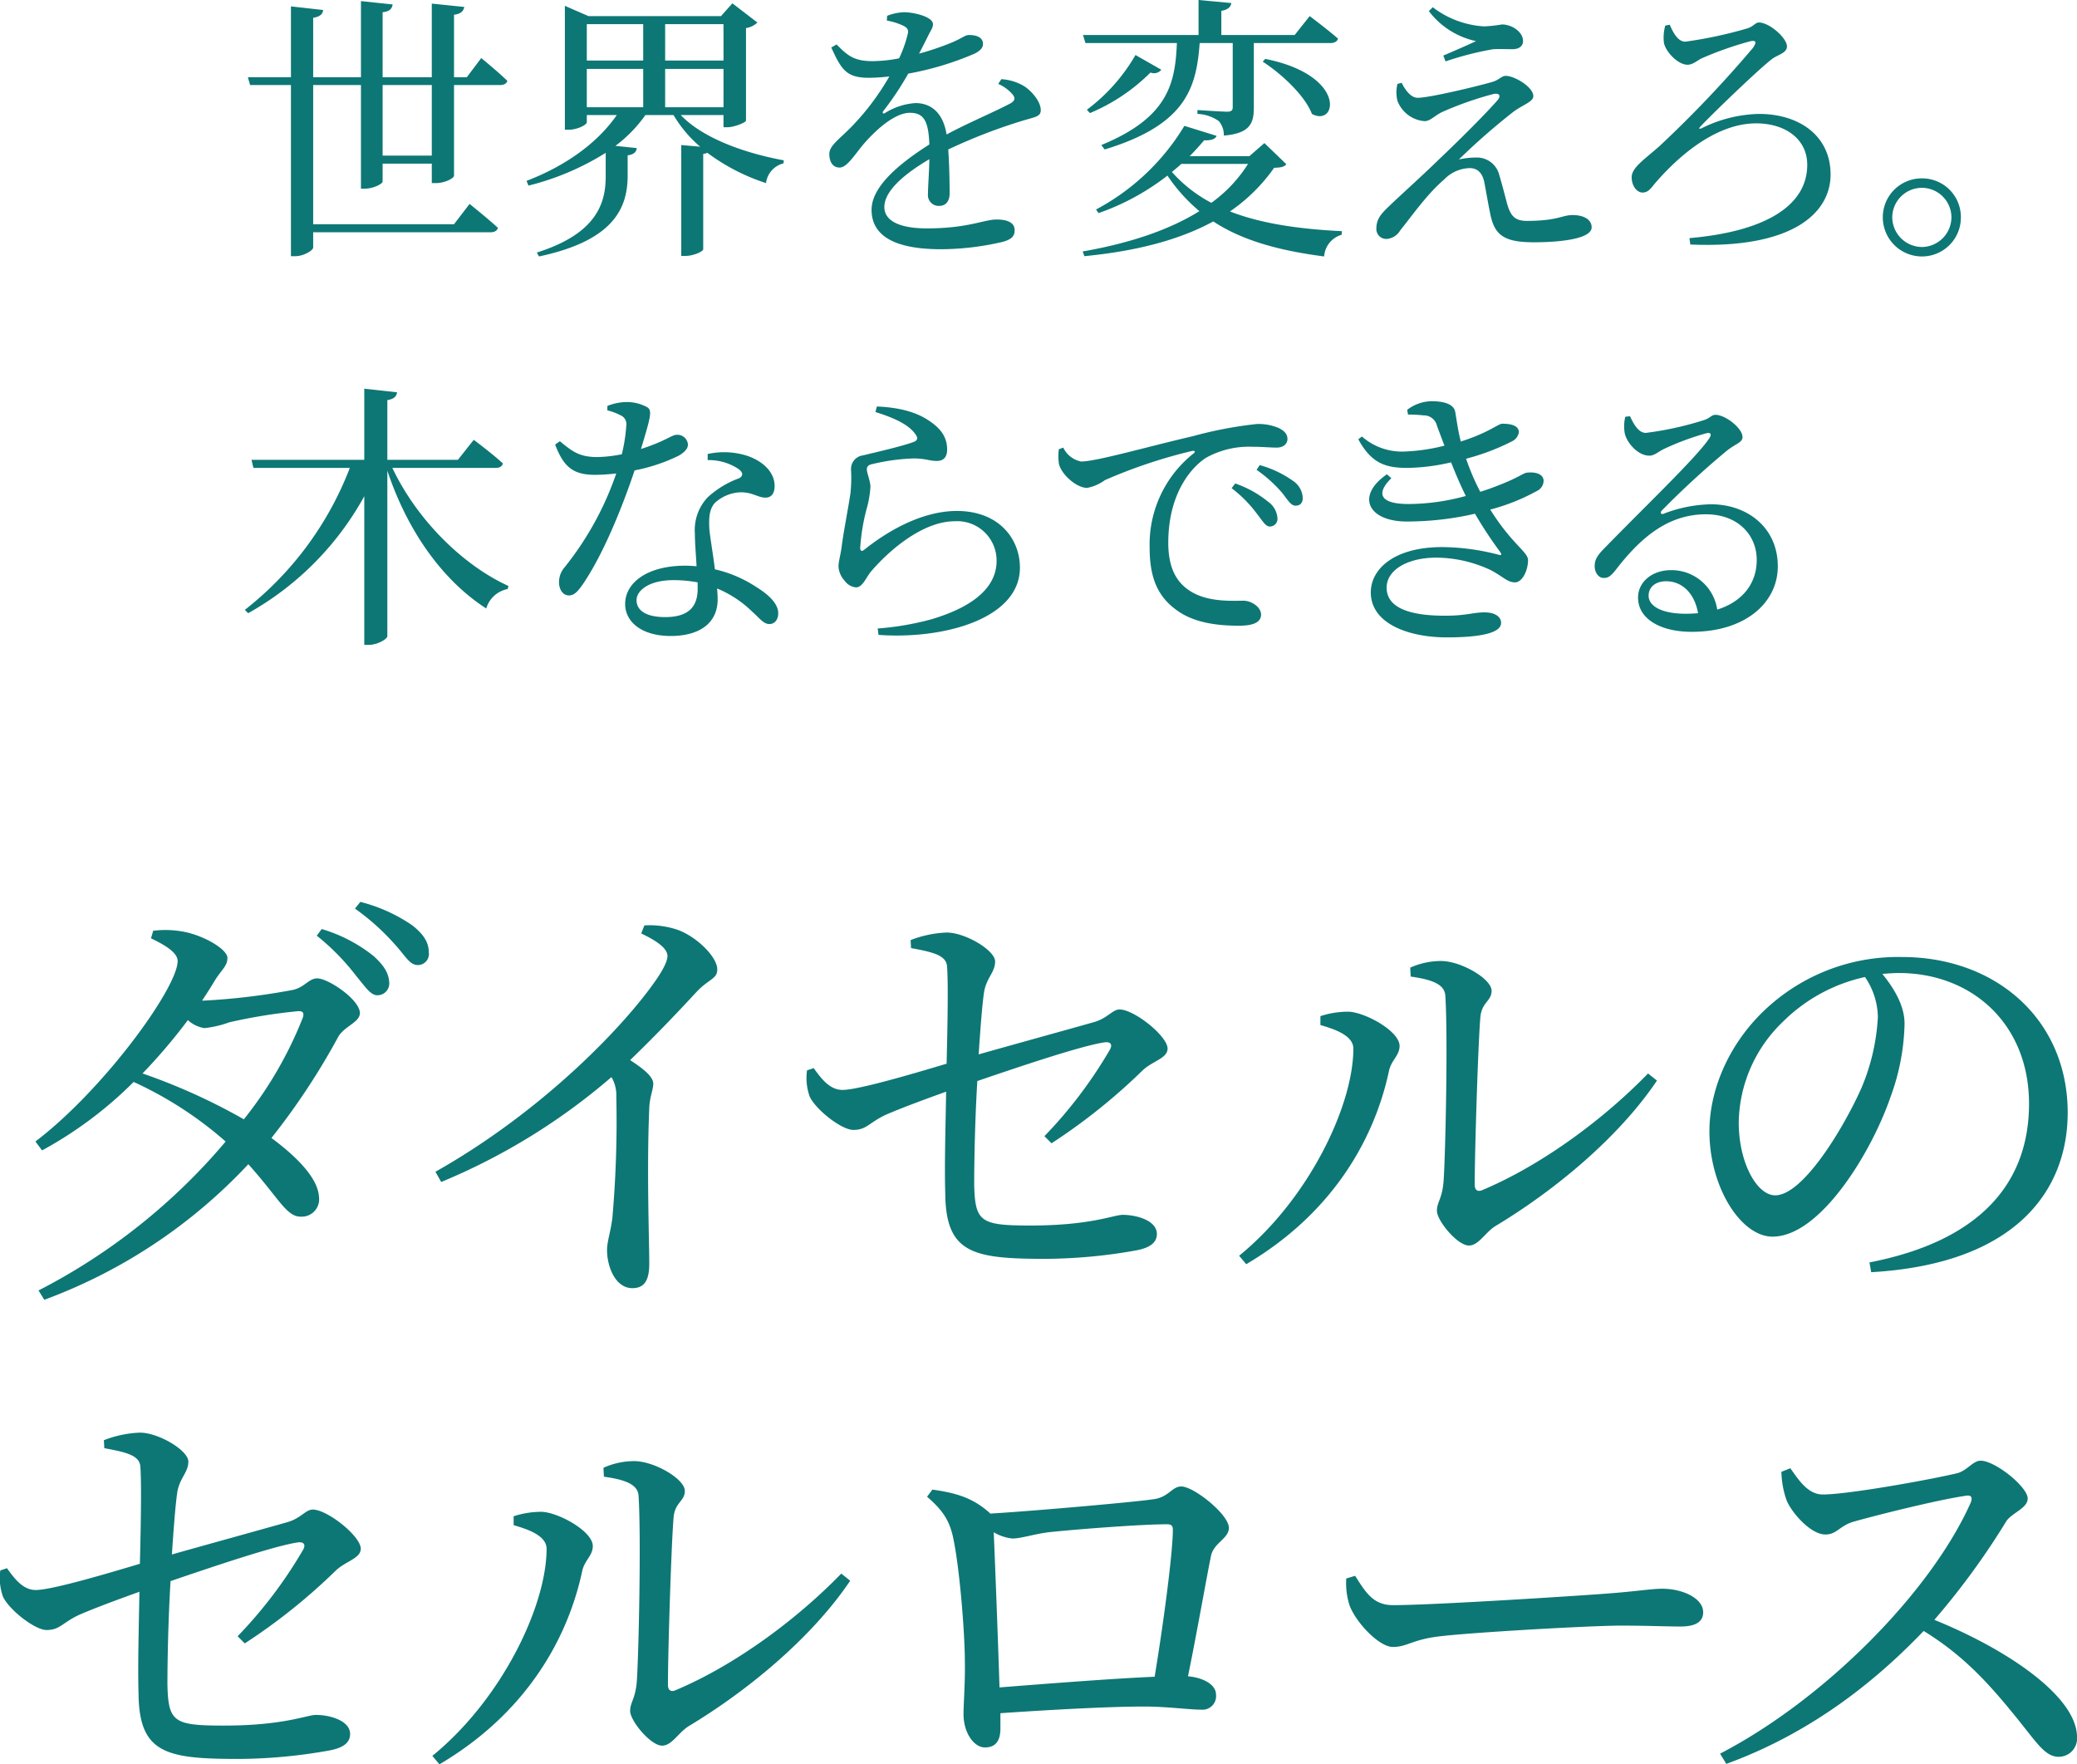 <svg xmlns="http://www.w3.org/2000/svg" width="299.05" height="254" viewBox="0 0 299.05 254">
  <g id="グループ_2" data-name="グループ 2" transform="translate(-5382.79 -850.36)">
    <path id="パス_5" data-name="パス 5" d="M-107.648-36.032A56.659,56.659,0,0,1-116.1-21.5,86.513,86.513,0,0,0-130.688-28.1a81.3,81.3,0,0,0,6.528-7.68,4.651,4.651,0,0,0,2.368,1.152,14.916,14.916,0,0,0,3.584-.832,77.011,77.011,0,0,1,9.856-1.6C-107.648-37.12-107.328-36.864-107.648-36.032Zm-14.464-2.56c.64-.96,1.216-1.856,1.792-2.816.96-1.6,1.856-2.112,1.856-3.328,0-1.28-3.648-3.392-6.72-3.84a13.9,13.9,0,0,0-3.968-.064l-.32,1.088c2.176,1.024,3.84,2.112,3.84,3.264,0,3.84-10.624,18.5-20.48,25.984l.96,1.28a57.184,57.184,0,0,0,13.184-9.856A54.2,54.2,0,0,1-118.72-18.3a87.581,87.581,0,0,1-26.944,21.44l.832,1.344a76.318,76.318,0,0,0,29.376-19.52c4.48,4.992,5.5,7.616,7.616,7.552a2.5,2.5,0,0,0,2.56-2.816c-.128-2.688-3.136-5.76-6.848-8.512a100.177,100.177,0,0,0,9.6-14.528c.832-1.536,3.136-2.112,3.136-3.456,0-1.92-4.544-4.992-6.144-4.992-1.216,0-1.792,1.28-3.52,1.664a96.206,96.206,0,0,1-12.8,1.536Zm16.512-9.344a33.579,33.579,0,0,1,5.7,5.824c1.28,1.536,2.048,2.752,3.008,2.752a1.7,1.7,0,0,0,1.728-1.792c-.064-1.344-.7-2.432-2.24-3.84a21.946,21.946,0,0,0-7.488-3.9Zm5.5-3.9a33.862,33.862,0,0,1,5.824,5.248c1.408,1.536,2.048,2.88,3.2,2.88a1.591,1.591,0,0,0,1.6-1.856c0-1.408-.768-2.624-2.432-3.9A23.212,23.212,0,0,0-99.328-52.8Zm41.216,3.584c2.56,1.216,3.776,2.24,3.776,3.264,0,.64-.512,1.792-1.664,3.456-4.608,6.656-16.32,18.88-31.744,27.584l.832,1.472a90.571,90.571,0,0,0,24.512-15.1,5.126,5.126,0,0,1,.7,2.816A159.89,159.89,0,0,1-63.04-7.3c-.256,2.048-.768,3.392-.768,4.608,0,2.432,1.216,5.5,3.648,5.5,1.664,0,2.432-1.024,2.432-3.52,0-3.648-.384-13.248,0-22.4.064-1.664.576-2.624.576-3.52,0-1.024-1.472-2.176-3.328-3.392,4.032-3.9,7.232-7.3,9.536-9.792,1.792-1.92,3.008-1.856,3.008-3.264,0-1.856-3.136-4.864-5.888-5.76a12.683,12.683,0,0,0-4.608-.576ZM.192-18.048a85.122,85.122,0,0,0,13.12-10.5C14.72-29.888,16.9-30.272,16.9-31.68c0-1.792-4.8-5.632-6.912-5.632C8.96-37.312,8.32-36.1,6.4-35.52,2.816-34.5-4.864-32.384-10.3-30.848c.256-3.84.512-7.168.768-8.9.32-2.112,1.6-2.88,1.6-4.48s-4.288-4.16-6.976-4.16A16,16,0,0,0-20.1-47.3l.064,1.152c3.136.576,5.056,1.024,5.184,2.624.192,2.5.064,8.832-.064,14.016-4.48,1.344-12.672,3.776-14.976,3.776-1.728,0-2.88-1.344-4.16-3.136l-.96.32a7.931,7.931,0,0,0,.384,3.776c.9,1.92,4.608,4.8,6.272,4.8,1.92,0,2.24-1.024,4.672-2.176,2.368-1.024,5.824-2.3,8.7-3.328-.064,4.288-.256,10.368-.128,14.592.064,8.7,3.968,9.472,14.464,9.472A75.433,75.433,0,0,0,12.352-2.624c1.728-.32,3.008-.96,3.008-2.368,0-1.92-2.88-2.752-4.928-2.752-1.28,0-4.608,1.536-13.248,1.536-7.232,0-8-.512-8.128-5.888,0-3.776.128-9.536.448-14.912,5.632-1.92,14.848-5.056,18.3-5.568.9-.128,1.216.32.768,1.088A64.707,64.707,0,0,1-.832-19.072Zm51.712-24c3.2.448,4.928,1.152,4.992,2.816.384,6.144,0,23.1-.256,26.624-.192,2.56-.96,3.008-.96,4.288,0,1.408,2.944,4.992,4.608,4.992,1.408,0,2.368-1.92,3.84-2.816C72.64-11.264,81.856-18.88,87.36-27.072L86.08-28.1c-6.336,6.528-15.168,13.12-23.808,16.768-.7.32-1.152.064-1.152-.768,0-4.8.512-21.056.832-24.256.256-2.048,1.6-2.176,1.6-3.648,0-1.728-4.416-4.288-7.3-4.288a10.818,10.818,0,0,0-4.416.96ZM43.648-31.68c0,8.192-6.4,21.632-16.448,29.824L28.224-.64C40.384-7.808,46.592-18.3,48.768-28.416c.32-1.6,1.536-2.24,1.536-3.648,0-2.112-4.864-4.8-7.3-4.928a12.8,12.8,0,0,0-4.1.64v1.28C40.64-34.56,43.648-33.664,43.648-31.68Zm75.52-4.544a30.094,30.094,0,0,1-2.432,10.368c-2.5,5.568-8.32,15.3-12.352,15.3-2.624,0-5.248-4.672-5.248-10.5a20.462,20.462,0,0,1,6.336-14.464,24.045,24.045,0,0,1,11.84-6.464A10.456,10.456,0,0,1,119.168-36.224ZM118.208.512C139.264-.7,146.5-11.456,146.5-22.464c0-13.312-10.24-22.4-23.872-22.4a27.9,27.9,0,0,0-18.88,6.848c-5.76,4.992-8.832,11.968-8.832,18.24,0,8.064,4.544,15.168,9.088,15.168,6.912,0,14.272-12.224,16.96-20.032a32.355,32.355,0,0,0,2.048-10.624c0-2.624-1.536-5.12-3.2-7.168.832-.064,1.6-.128,2.368-.128,10.56,0,18.752,7.36,18.752,18.816,0,11.52-7.168,19.776-22.976,22.848Zm-234.176,53.44a85.122,85.122,0,0,0,13.12-10.5c1.408-1.344,3.584-1.728,3.584-3.136,0-1.792-4.8-5.632-6.912-5.632-1.024,0-1.664,1.216-3.584,1.792-3.584,1.024-11.264,3.136-16.7,4.672.256-3.84.512-7.168.768-8.9.32-2.112,1.6-2.88,1.6-4.48s-4.288-4.16-6.976-4.16a16,16,0,0,0-5.184,1.088l.064,1.152c3.136.576,5.056,1.024,5.184,2.624.192,2.5.064,8.832-.064,14.016-4.48,1.344-12.672,3.776-14.976,3.776-1.728,0-2.88-1.344-4.16-3.136l-.96.32a7.931,7.931,0,0,0,.384,3.776c.9,1.92,4.608,4.8,6.272,4.8,1.92,0,2.24-1.024,4.672-2.176,2.368-1.024,5.824-2.3,8.7-3.328-.064,4.288-.256,10.368-.128,14.592.064,8.7,3.968,9.472,14.464,9.472a75.433,75.433,0,0,0,12.992-1.216c1.728-.32,3.008-.96,3.008-2.368,0-1.92-2.88-2.752-4.928-2.752-1.28,0-4.608,1.536-13.248,1.536-7.232,0-8-.512-8.128-5.888,0-3.776.128-9.536.448-14.912,5.632-1.92,14.848-5.056,18.3-5.568.9-.128,1.216.32.768,1.088a64.707,64.707,0,0,1-9.408,12.416Zm51.712-24c3.2.448,4.928,1.152,4.992,2.816.384,6.144,0,23.1-.256,26.624-.192,2.56-.96,3.008-.96,4.288,0,1.408,2.944,4.992,4.608,4.992,1.408,0,2.368-1.92,3.84-2.816C-43.52,60.736-34.3,53.12-28.8,44.928L-30.08,43.9c-6.336,6.528-15.168,13.12-23.808,16.768-.7.32-1.152.064-1.152-.768,0-4.8.512-21.056.832-24.256.256-2.048,1.6-2.176,1.6-3.648,0-1.728-4.416-4.288-7.3-4.288a10.818,10.818,0,0,0-4.416.96ZM-72.512,40.32c0,8.192-6.4,21.632-16.448,29.824l1.024,1.216c12.16-7.168,18.368-17.664,20.544-27.776.32-1.6,1.536-2.24,1.536-3.648,0-2.112-4.864-4.8-7.3-4.928a12.8,12.8,0,0,0-4.1.64v1.28C-75.52,37.44-72.512,38.336-72.512,40.32ZM-7.3,60.288c-.192-6.336-.64-17.984-.832-22.336a6.613,6.613,0,0,0,2.688.9c1.216,0,3.136-.64,5.184-.9,3.52-.384,13.248-1.152,17.088-1.152.64,0,.832.256.832.768,0,3.392-1.408,13.888-2.624,21.184C8.96,59.008-.768,59.776-7.3,60.288ZM-17.728,32.832c2.048,1.792,3.072,3.136,3.648,5.44.96,3.968,1.792,13.888,1.792,18.368.064,2.624-.192,6.08-.192,7.488,0,2.752,1.536,4.8,3.072,4.8,1.664,0,2.24-1.088,2.24-2.752V64c7.424-.512,15.744-.96,20.736-.96,3.136,0,6.464.448,8.128.448a1.957,1.957,0,0,0,2.176-2.176c0-1.408-1.792-2.432-4.032-2.624,1.344-6.592,2.688-14.336,3.328-17.408.448-1.856,2.56-2.432,2.56-3.968,0-1.92-5.056-5.952-6.848-5.952-1.408,0-1.792,1.6-4.16,1.856C12.16,33.6-2.24,34.88-8.64,35.264c-.064-.064-.128-.192-.256-.256-2.5-2.176-4.992-2.752-8.064-3.2ZM42.624,44.608a10.438,10.438,0,0,0,.512,3.968c.96,2.432,4.224,5.888,6.208,5.888,2.048,0,2.816-1.088,6.784-1.536,4.8-.576,21.76-1.536,25.984-1.536,4.1,0,6.336.128,8.64.128s3.264-.768,3.264-2.048c0-2.048-3.008-3.392-5.888-3.392-1.6,0-3.712.384-8,.7-3.2.256-24.768,1.664-30.784,1.664-2.88,0-3.968-1.92-5.44-4.224Zm62.656-15.36a13.023,13.023,0,0,0,.768,4.16c.768,1.792,3.456,4.864,5.568,4.864,1.664,0,2.048-1.28,4.1-1.856,3.392-.96,12.1-3.136,16.064-3.712.7-.128,1.088.064.768.96-5.76,12.928-21.056,28.352-36.1,36.16l.9,1.472c13.184-4.8,22.464-12.928,28.416-19.136,5.824,3.584,9.408,7.616,13.312,12.416,3.008,3.712,4.16,5.7,6.144,5.7a2.636,2.636,0,0,0,2.624-2.816c0-5.888-10.112-12.672-20.544-16.9a107.61,107.61,0,0,0,10.368-14.208c.832-1.216,3.072-1.856,3.072-3.264,0-1.664-4.672-5.44-6.784-5.44-1.088,0-1.92,1.408-3.328,1.792-3.392.832-15.616,3.072-19.392,3.072-2.176,0-3.52-2.176-4.672-3.776Z" transform="translate(5534 1033)" fill="#0d7775"/>
    <path id="パス_6" data-name="パス 6" d="M27.96-11.24H20.88V-21.4h7.08ZM33-22.52H31.16v-9c1.04-.12,1.36-.56,1.48-1.12l-4.68-.48v10.6H20.88v-9.36c1.08-.12,1.36-.56,1.44-1.12l-4.56-.48v10.96H10.88v-8.56c1.04-.16,1.36-.56,1.44-1.12l-4.64-.52v10.2H1.48L1.8-21.4H7.68V3.24h.64c1.2,0,2.56-.84,2.56-1.24V-.2H36.4c.56,0,.96-.2,1.08-.64-1.52-1.4-4.08-3.44-4.08-3.44L31.16-1.36H10.88V-21.4h6.88V-6.48h.56c1.2,0,2.56-.68,2.56-1.04v-2.56h7.08v2.8h.6c1.24,0,2.6-.68,2.6-1.08V-21.4H37.8c.56,0,.92-.2,1.04-.6-1.4-1.36-3.76-3.28-3.76-3.28Zm17.28-1.2H58.4v5.52H50.28Zm8.12-6.44v5.24H50.28v-5.24Zm11.56,0v5.24h-8.4v-5.24ZM61.56-18.2v-5.52h8.4v5.52Zm8.4,1.12v1.76h.52c1.04,0,2.68-.68,2.72-.96V-29.6a2.979,2.979,0,0,0,1.64-.8l-3.6-2.76L69.6-31.32H50.52l-3.4-1.48v17.84h.48c1.36,0,2.68-.72,2.68-1.08v-1.04H54.6c-2.76,4-7.36,7.32-13,9.48l.28.68A38.192,38.192,0,0,0,53-11.64V-8.2C53-4.08,51.4.08,43.08,2.72l.32.56C54.12,1,56.08-3.64,56.16-8.12v-3.16c.96-.12,1.24-.52,1.32-1.04l-3.08-.32a19.751,19.751,0,0,0,4.32-4.44h4.04a18.2,18.2,0,0,0,3.84,4.56l-2.72-.24V3.2h.64c1.12,0,2.52-.64,2.52-.96V-11.48a2.166,2.166,0,0,0,.6-.16,29.112,29.112,0,0,0,8.44,4.36,3.351,3.351,0,0,1,2.52-2.84l.04-.44c-5.48-1-11.6-3.12-14.84-6.52Zm39.56-4.48a5.739,5.739,0,0,1,1.96,1.4c.56.6.48,1-.2,1.4-2.24,1.2-6.08,2.8-9.2,4.48-.44-2.84-2-4.52-4.48-4.52a9.406,9.406,0,0,0-4.4,1.44c-.28.16-.4-.04-.24-.28a43.081,43.081,0,0,0,3.6-5.4,43.622,43.622,0,0,0,9.56-2.88c.84-.44,1.2-.84,1.2-1.4,0-.96-.96-1.28-2-1.28-.6,0-.88.4-2.48,1.08a39.722,39.722,0,0,1-4.72,1.6c.48-.92.96-1.88,1.28-2.52.4-.84.72-1.16.72-1.72,0-1.08-2.8-1.72-4.16-1.72a7.237,7.237,0,0,0-2.44.52l-.04.68a9.408,9.408,0,0,1,2.32.72c.76.36.84.72.64,1.4a17.135,17.135,0,0,1-1.2,3.32,20.651,20.651,0,0,1-3.68.4c-2.88.04-3.8-.88-5.32-2.4l-.76.44c1.44,3.16,2.16,4.36,5.4,4.36a25.088,25.088,0,0,0,2.96-.2,36.187,36.187,0,0,1-5.48,7.28c-1.76,1.8-3.2,2.72-3.16,3.92,0,1.16.56,1.96,1.52,1.92,1.12-.04,2.28-2.12,3.68-3.68,1.6-1.8,4.24-4.2,6.4-4.2,2.04,0,2.68,1.24,2.8,4.56-4.48,2.84-8.32,6.12-8.32,9.4,0,3.24,2.48,5.68,10,5.68a39.569,39.569,0,0,0,8.96-1.08c1.36-.4,1.64-.92,1.64-1.68,0-1.04-1-1.52-2.6-1.52-1.8,0-4.12,1.28-10.04,1.28-3.84,0-6.12-1.04-6.12-3.08,0-2.28,2.8-4.72,6.48-6.88-.04,2.04-.2,4-.2,5A1.552,1.552,0,0,0,101.04-4c.96,0,1.48-.72,1.48-1.8,0-1.36-.04-4.04-.2-6.32a77.914,77.914,0,0,1,11.04-4.24c1.68-.48,2.28-.56,2.28-1.44,0-1.2-1.28-2.72-2.4-3.44a7.215,7.215,0,0,0-3.28-1Zm25.72-5.88c-.24,5.8-1.24,10.72-10.88,14.68l.48.64c11.68-3.56,13.2-8.8,13.68-15.32h4.76v9.24c0,.4-.16.64-.8.64-.72,0-4.28-.24-4.28-.24v.56a5.684,5.684,0,0,1,3.08,1.04,3.039,3.039,0,0,1,.72,2.08c3.8-.32,4.32-1.8,4.32-4.04v-9.28h11c.56,0,1-.2,1.12-.64-1.56-1.36-4.08-3.24-4.08-3.24L152.2-28.6H141.64v-3.48c.96-.16,1.36-.56,1.44-1.12l-4.72-.44v5.04H121.72l.36,1.16Zm12.36,2.68c2.68,1.72,6.08,4.88,7.08,7.52,3.6,1.96,5.12-5.56-6.72-7.92Zm-18.32-.96a26.13,26.13,0,0,1-7,7.88l.44.48a27.034,27.034,0,0,0,8.72-5.84,1.344,1.344,0,0,0,1.56-.4Zm16.2,15.68a20.02,20.02,0,0,1-5.28,5.6,20.3,20.3,0,0,1-5.68-4.44c.48-.4.92-.76,1.36-1.16Zm2.36-3-2.16,1.88h-8.6c.76-.76,1.44-1.52,2.08-2.28,1.16.04,1.64-.24,1.8-.64l-4.64-1.44A32.88,32.88,0,0,1,123.6-3.48l.36.52a34.722,34.722,0,0,0,9.92-5.4,24.6,24.6,0,0,0,4.6,5.12c-4.44,2.76-10.16,4.64-16.8,5.8l.24.68c7.44-.72,13.64-2.32,18.56-5,3.84,2.52,8.84,4.12,15.96,5.04A3.491,3.491,0,0,1,158.96.16L159-.36c-6.64-.32-11.92-1.2-16.12-2.84a24.986,24.986,0,0,0,6.36-6.28c1-.04,1.44-.12,1.76-.52ZM167-21.56a5.03,5.03,0,0,0,0,2.44,4.555,4.555,0,0,0,3.88,2.92c.84,0,1.32-.68,2.48-1.28a48.544,48.544,0,0,1,7.36-2.6c.92-.24,1.28.2.64.92-1.64,1.88-5.4,5.64-8.44,8.52-2,1.96-5.32,4.96-6.96,6.52-1.16,1.12-2,1.88-2,3.4A1.428,1.428,0,0,0,165.44.76,2.463,2.463,0,0,0,167.4-.48c1.56-1.92,3.84-5.2,6.32-7.32a5.314,5.314,0,0,1,3.64-1.64c1.24,0,1.84.76,2.12,1.92.28,1.44.56,3.12.84,4.48.6,3.2,1.92,4.28,6.32,4.28,3.36,0,8.32-.4,8.32-2.16,0-1.08-1.08-1.76-2.76-1.76-1.48,0-2.16.84-6.56.84-1.72,0-2.36-.68-2.88-2.56-.32-1.24-.76-2.92-1.16-4.24a3.3,3.3,0,0,0-3.28-2.32,10.967,10.967,0,0,0-2.48.28,96.384,96.384,0,0,1,7.92-6.92c1.4-1,2.8-1.4,2.8-2.2,0-1.32-2.72-2.92-3.96-2.92-.64,0-.96.6-1.96.88-2.36.68-9.08,2.28-10.72,2.28-.88,0-1.68-.88-2.32-2.16Zm11.32-6.16c-1.2.56-3.12,1.4-4.72,2.08l.32.84a45.676,45.676,0,0,1,6.88-1.76c1.04-.04,1.8,0,2.76,0,1.08,0,1.52-.56,1.52-1.16,0-1.36-1.64-2.4-3.04-2.4a20.449,20.449,0,0,1-2.56.28,13.483,13.483,0,0,1-7.4-2.76l-.56.56A11.54,11.54,0,0,0,178.32-27.72Zm27.24-2.24a6.324,6.324,0,0,0-.2,2.44c.2,1.28,2,3.2,3.4,3.2.76,0,1.32-.56,2.04-.92a49.365,49.365,0,0,1,6.92-2.44c1-.24,1,.16.44.96a167.987,167.987,0,0,1-13.48,14.16c-2.24,1.96-3.96,3.08-3.96,4.44,0,1.24.76,2.2,1.56,2.2.76,0,1.16-.52,1.76-1.28,3.92-4.56,9.2-8.68,14.6-8.68,4.28,0,7.36,2.32,7.36,5.96,0,6.04-6.32,9.64-16.96,10.56l.12.92c14.84.64,20.2-4.6,20.2-10.08,0-5.52-4.44-8.72-10.32-8.72a19.394,19.394,0,0,0-8.2,2.04c-.4.2-.52.08-.2-.24,1.56-1.68,8.16-8.04,10.2-9.64.84-.68,2.24-.88,2.24-1.88,0-1.2-2.52-3.44-4.04-3.44-.52,0-.76.56-1.64.84a61.549,61.549,0,0,1-8.96,1.92c-1.04,0-1.72-1.24-2.24-2.44ZM242.52,3.28a5.6,5.6,0,0,0,5.6-5.64,5.566,5.566,0,0,0-5.6-5.6,5.6,5.6,0,0,0-5.64,5.6A5.633,5.633,0,0,0,242.52,3.28Zm0-9.88a4.268,4.268,0,0,1,4.24,4.24,4.3,4.3,0,0,1-4.24,4.28,4.311,4.311,0,0,1-4.28-4.28A4.277,4.277,0,0,1,242.52-6.6ZM37.12,33.72c.6,0,.96-.2,1.08-.64-1.56-1.44-4.2-3.4-4.2-3.4l-2.28,2.88H21.56v-8.6c1-.16,1.32-.56,1.4-1.12l-4.72-.52V32.56H2l.28,1.16H16.16A47.588,47.588,0,0,1,1.04,54.16l.48.48A43.067,43.067,0,0,0,18.24,37.8V59.2h.64c1.24,0,2.68-.84,2.68-1.24V34.12C24.52,43,29.64,50,35.8,53.96a4.008,4.008,0,0,1,3.08-2.8l.12-.44c-6.44-2.92-13.12-9.4-16.72-17Zm16.12-8.28a8.029,8.029,0,0,1,1.84.68,1.4,1.4,0,0,1,.88,1.56,23.929,23.929,0,0,1-.64,4.08,20.173,20.173,0,0,1-3.52.4c-2.68,0-3.68-.88-5.4-2.28l-.68.48c1.24,3.28,2.64,4.36,5.76,4.36a27.032,27.032,0,0,0,3.04-.2,44.687,44.687,0,0,1-7.48,13.56,3.221,3.221,0,0,0-.76,2.12c0,.92.48,1.88,1.44,1.88.84,0,1.4-.76,2.12-1.8,3.2-4.8,5.92-12,7.32-16.2a25.366,25.366,0,0,0,6.36-2.12c.52-.32,1.32-.84,1.32-1.6a1.506,1.506,0,0,0-1.64-1.4c-.68,0-1.52.88-5.12,2.04,1.4-4.64,1.64-5.52.92-6a6.1,6.1,0,0,0-3.12-.76,7.745,7.745,0,0,0-2.64.56Zm13,25.68c0,2.36-1.08,4.08-4.68,4.08-2.88,0-4.12-1.04-4.12-2.44,0-1.36,1.76-2.88,5.32-2.88a19.062,19.062,0,0,1,3.48.32ZM67.68,32.6a7.69,7.69,0,0,1,4.44,1.28c.6.44.76.92.12,1.32a13.526,13.526,0,0,0-4.56,2.76,6.844,6.844,0,0,0-1.84,5.2c0,1.44.16,3.08.24,4.72-.52-.04-1.08-.08-1.64-.08-5.44,0-8.64,2.44-8.64,5.52,0,2.52,2.32,4.6,6.56,4.6s6.76-1.92,6.76-5.28c0-.48-.04-1-.08-1.56a16.069,16.069,0,0,1,5.08,3.36c1.04.92,1.6,1.76,2.44,1.76.72,0,1.28-.56,1.28-1.56,0-1.24-1.12-2.52-3.2-3.8a18.164,18.164,0,0,0-5.92-2.52c-.28-2.36-.72-4.72-.8-5.88-.08-1.52,0-2.8.8-3.68a5.806,5.806,0,0,1,3.52-1.52c1.84-.08,2.64.76,3.76.76.92,0,1.32-.68,1.32-1.68,0-1.8-1.4-3.44-3.88-4.32a10.978,10.978,0,0,0-5.76-.28Zm29.8-3.88c.52.64.48,1-.08,1.24-1.52.6-5.4,1.48-7.36,1.96a1.971,1.971,0,0,0-1.72,2.04,20.415,20.415,0,0,1-.08,3.4c-.28,1.96-1,5.56-1.28,7.8-.16,1.16-.44,2.04-.44,2.76a3.279,3.279,0,0,0,.88,2.04,2.251,2.251,0,0,0,1.64.96c.92,0,1.4-1.32,2.12-2.24,2.88-3.36,7.64-7.28,12.12-7.28a5.667,5.667,0,0,1,6,5.72c0,3-2.12,6.24-9.4,8.4a40.814,40.814,0,0,1-7.72,1.32l.12.92c9.4.68,20.36-2.32,20.36-9.68,0-4.12-3-8.16-9.08-8.16-4.56,0-9.36,2.4-13.36,5.6-.32.24-.52.2-.56-.24a28.953,28.953,0,0,1,.88-5.48,15.26,15.26,0,0,0,.6-3.4c-.04-.88-.52-1.96-.52-2.44,0-.4.16-.68.84-.8a29.261,29.261,0,0,1,5.88-.8c1.76,0,2.24.36,3.36.36,1,0,1.48-.6,1.48-1.64,0-1.64-.76-2.96-2.68-4.2-1.44-.96-3.64-1.84-7.44-2l-.2.8C94.28,26.44,96.44,27.36,97.48,28.72Zm20.76,2.32a8.347,8.347,0,0,0,0,2c.28,1.56,2.52,3.56,4.08,3.56a6.355,6.355,0,0,0,2.56-1.12,73.593,73.593,0,0,1,12.56-4.2c.44-.08.48.16.2.36a16.719,16.719,0,0,0-6.32,13.64c0,4.68,1.44,7.2,4,9,2.68,1.92,6.36,2.16,8.88,2.16,1.84,0,3.16-.4,3.16-1.6,0-1.12-1.44-2-2.52-2-1.48,0-4.92.24-7.44-1.24-1.56-.92-3.4-2.64-3.4-7.08,0-7.64,3.8-11.24,5.48-12.28a12.71,12.71,0,0,1,6.64-1.56c1.4,0,2.6.12,3.48.12,1,0,1.56-.56,1.56-1.24,0-.72-.48-1.24-1.4-1.64a7.465,7.465,0,0,0-3-.52,58.532,58.532,0,0,0-9.24,1.76c-6.72,1.56-13.88,3.64-16.08,3.64a3.626,3.626,0,0,1-2.56-2ZM146.72,34a19.968,19.968,0,0,1,3.68,3.32c.8,1,1.24,1.84,1.92,1.84s1.04-.4,1.04-1.12a3.111,3.111,0,0,0-1.44-2.48,15.118,15.118,0,0,0-4.76-2.24Zm-3.6,2.64a18.189,18.189,0,0,1,3.64,3.68c.8,1,1.24,1.84,1.84,1.84a1.094,1.094,0,0,0,1.12-1.2,3.137,3.137,0,0,0-1.28-2.32,15.64,15.64,0,0,0-4.8-2.68Zm25.4-10.6a19.932,19.932,0,0,1,2.24.12,1.92,1.92,0,0,1,1.92,1.48l1.08,2.88a27.135,27.135,0,0,1-5.64.84,8.725,8.725,0,0,1-6.24-2.16l-.52.4c1.96,3.6,4.08,4.12,7.12,4.12a29.012,29.012,0,0,0,6.24-.8c.68,1.72,1.4,3.4,2.12,4.84a31.292,31.292,0,0,1-8.24,1.16c-4.16,0-4.72-1.52-2.48-3.72l-.64-.56c-4.52,3.12-2.72,6.8,2.88,6.8a43.955,43.955,0,0,0,9.8-1.12,59.463,59.463,0,0,0,3.64,5.52c.24.4.2.52-.32.36a32.944,32.944,0,0,0-8.04-1.08c-6.92,0-10.28,3.16-10.28,6.52,0,4.56,5.56,6.48,10.92,6.48,4.92,0,7.84-.64,7.84-2.08,0-.96-1-1.52-2.36-1.52-1.76,0-2.56.48-5.72.48-3.64,0-8.4-.56-8.4-4.04,0-2.52,2.96-4.32,7.16-4.32a18.674,18.674,0,0,1,7.84,1.8c1.8.96,2.4,1.76,3.48,1.76s1.88-1.76,1.88-3.2c0-1.2-2.32-2.28-5.44-7.28a29.03,29.03,0,0,0,6.72-2.68,1.652,1.652,0,0,0,.96-1.44c0-1-1.16-1.32-2.32-1.2-.56,0-1.16.68-4.2,1.84-.8.32-1.68.64-2.6.92a33.366,33.366,0,0,1-2.04-4.76,32.727,32.727,0,0,0,6.64-2.52,1.727,1.727,0,0,0,.96-1.32c-.04-1-1.28-1.2-2.4-1.2-.56,0-2,1.32-5.96,2.56-.4-1.52-.6-3.08-.8-4.24-.2-1.2-1.76-1.56-3.4-1.56a5.9,5.9,0,0,0-3.52,1.24Zm40.04,28.68c-3.64,0-5.4-1.16-5.4-2.6,0-1.28,1.04-2.08,2.52-2.08,2.24,0,4.08,1.64,4.6,4.6C209.72,54.68,209.16,54.72,208.56,54.72ZM199.8,26.36a5.936,5.936,0,0,0-.08,2.36c.24,1.24,1.8,3.24,3.56,3.24.72,0,1.32-.6,2.08-.96a38.144,38.144,0,0,1,6.16-2.28c.52-.12.8.12.36.76-1.8,2.72-9.36,9.92-14.96,15.68-1.04,1.04-1.48,1.68-1.52,2.52-.08,1.12.6,1.88,1.24,1.88.68.04,1.04-.24,1.76-1.12,3.36-4.36,7.32-8.04,13-8.04,4.84,0,7.44,3.24,7.32,6.76-.04,3-1.84,5.76-5.68,6.96a6.658,6.658,0,0,0-6.64-5.68c-2.72,0-4.76,1.68-4.76,3.96,0,3.04,3.2,4.92,7.72,4.92,7.76,0,12.32-4.2,12.4-9.28.08-5.68-4.36-9.08-9.6-9.08a19.816,19.816,0,0,0-6.84,1.36c-.36.16-.56-.16-.24-.48a124.422,124.422,0,0,1,9.16-8.44c1.36-1.16,2.44-1.28,2.44-2.12,0-1.28-2.48-3.2-3.88-3.2-.64,0-.72.48-1.8.8a46.566,46.566,0,0,1-8.24,1.8c-1.04,0-1.72-1.2-2.28-2.4Z" transform="translate(5417 884)" fill="#0d7775"/>
  </g>
</svg>
